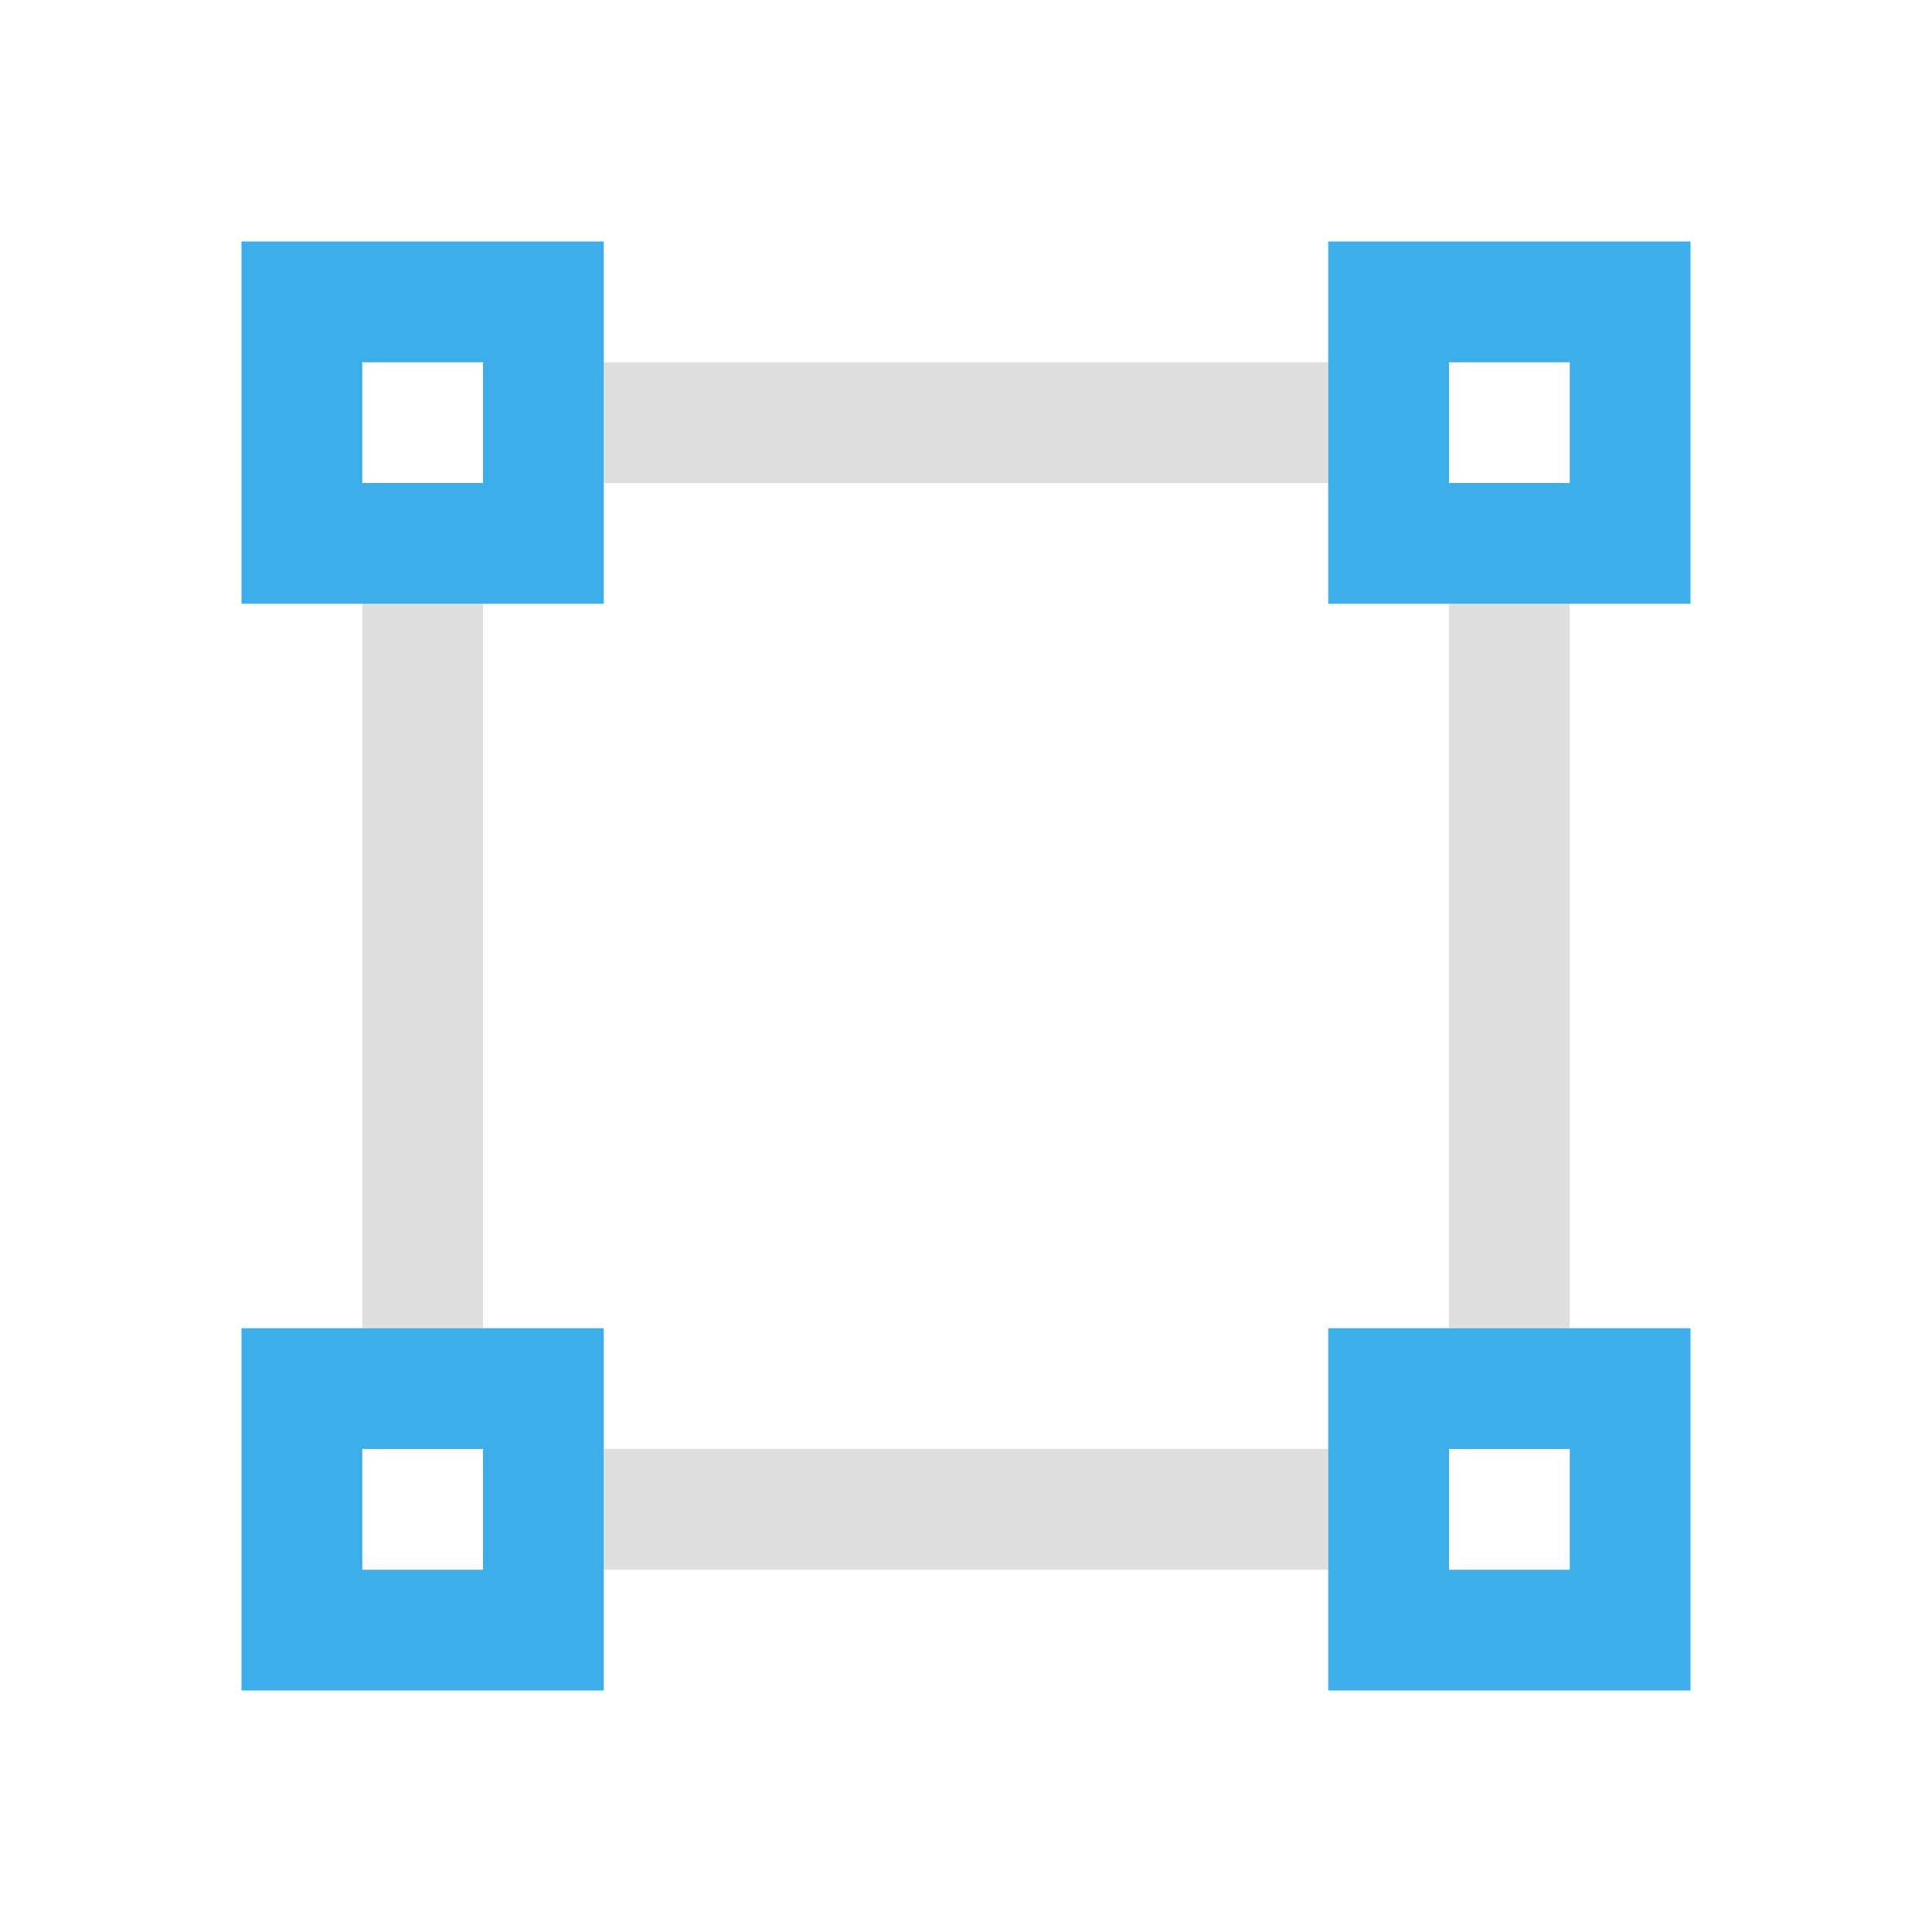 <svg xmlns="http://www.w3.org/2000/svg" viewBox="0 0 16 16"><path d="M5 3v1h6V3zM3 5v6h1V5zm9 0v6h1V5zm-7 7v1h6v-1z" style="color:#dedede;fill:currentColor;fill-opacity:1;stroke:none"/><path d="M2 2v3h3V2zm9 0v3h3V2zM3 3h1v1H3zm9 0h1v1h-1zM2 11v3h3v-3zm9 0v3h3v-3zm-8 1h1v1H3zm9 0h1v1h-1z" style="color:#3daee9;fill:currentColor;fill-opacity:1;stroke:none"/></svg>